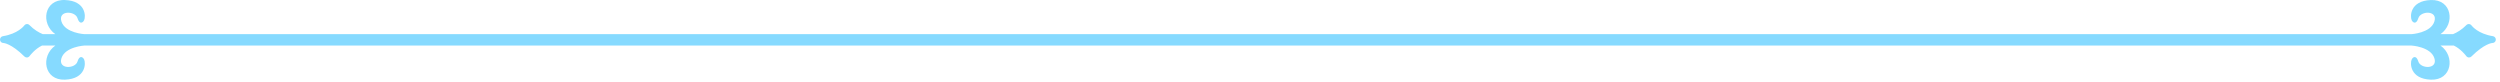 <svg width="580" height="19" viewBox="0 0 580 19" fill="none" xmlns="http://www.w3.org/2000/svg">
<path fill-rule="evenodd" clip-rule="evenodd" d="M19.592 10.565H29.232H422H423.5H549.8H559.44C559.44 10.565 563.91 10.825 564.77 13.485C565.64 16.145 561.57 16.005 561.05 14.265C560.6 12.775 559.82 13.175 559.52 13.785C559.11 14.615 559.06 18.295 563.96 18.485C568.85 18.675 569.66 13.005 566.19 10.565H569.28C570.913 11.362 572.009 12.794 572.154 12.984L572.165 12.998L572.17 13.005C572.31 13.195 572.52 13.315 572.75 13.335H572.81C573.02 13.335 573.22 13.255 573.37 13.105C576.42 10.075 578.19 9.975 578.22 9.975H578.24C578.65 9.975 578.99 9.665 579.03 9.255C579.06 8.835 578.77 8.455 578.36 8.395C574.936 7.854 573.521 6.067 573.408 5.924L573.4 5.915C573.27 5.725 573.05 5.605 572.82 5.585C572.58 5.565 572.35 5.655 572.19 5.825C571.13 6.905 570.02 7.545 569.1 7.925H566.19C569.66 5.495 568.85 -0.185 563.96 0.005C559.06 0.195 559.11 3.875 559.52 4.705C559.82 5.315 560.59 5.715 561.05 4.225C561.58 2.475 565.64 2.335 564.77 5.005C563.91 7.675 559.44 7.925 559.44 7.925H549.8L423.5 7.915H422L29.232 7.925H19.592C19.592 7.925 15.122 7.675 14.262 5.005C13.392 2.335 17.452 2.475 17.982 4.225C18.442 5.715 19.212 5.315 19.512 4.705C19.922 3.875 19.972 0.195 15.072 0.005C10.182 -0.185 9.372 5.495 12.842 7.925H9.932C9.012 7.545 7.902 6.905 6.842 5.825C6.682 5.655 6.452 5.565 6.212 5.585C5.982 5.605 5.762 5.725 5.632 5.915L5.625 5.924C5.511 6.067 4.097 7.854 0.672 8.395C0.262 8.455 -0.028 8.835 0.002 9.255C0.042 9.665 0.382 9.975 0.792 9.975H0.812C0.842 9.975 2.612 10.075 5.662 13.105C5.812 13.255 6.012 13.335 6.222 13.335H6.282C6.512 13.315 6.722 13.195 6.862 13.005C6.862 13.005 6.869 12.996 6.878 12.984C7.024 12.794 8.119 11.362 9.752 10.565H12.842C9.372 13.005 10.182 18.675 15.072 18.485C19.972 18.295 19.922 14.615 19.512 13.785C19.212 13.175 18.432 12.775 17.982 14.265C17.462 16.005 13.392 16.145 14.262 13.485C15.122 10.825 19.592 10.565 19.592 10.565Z" fill="#86DAFF"/>
</svg>
